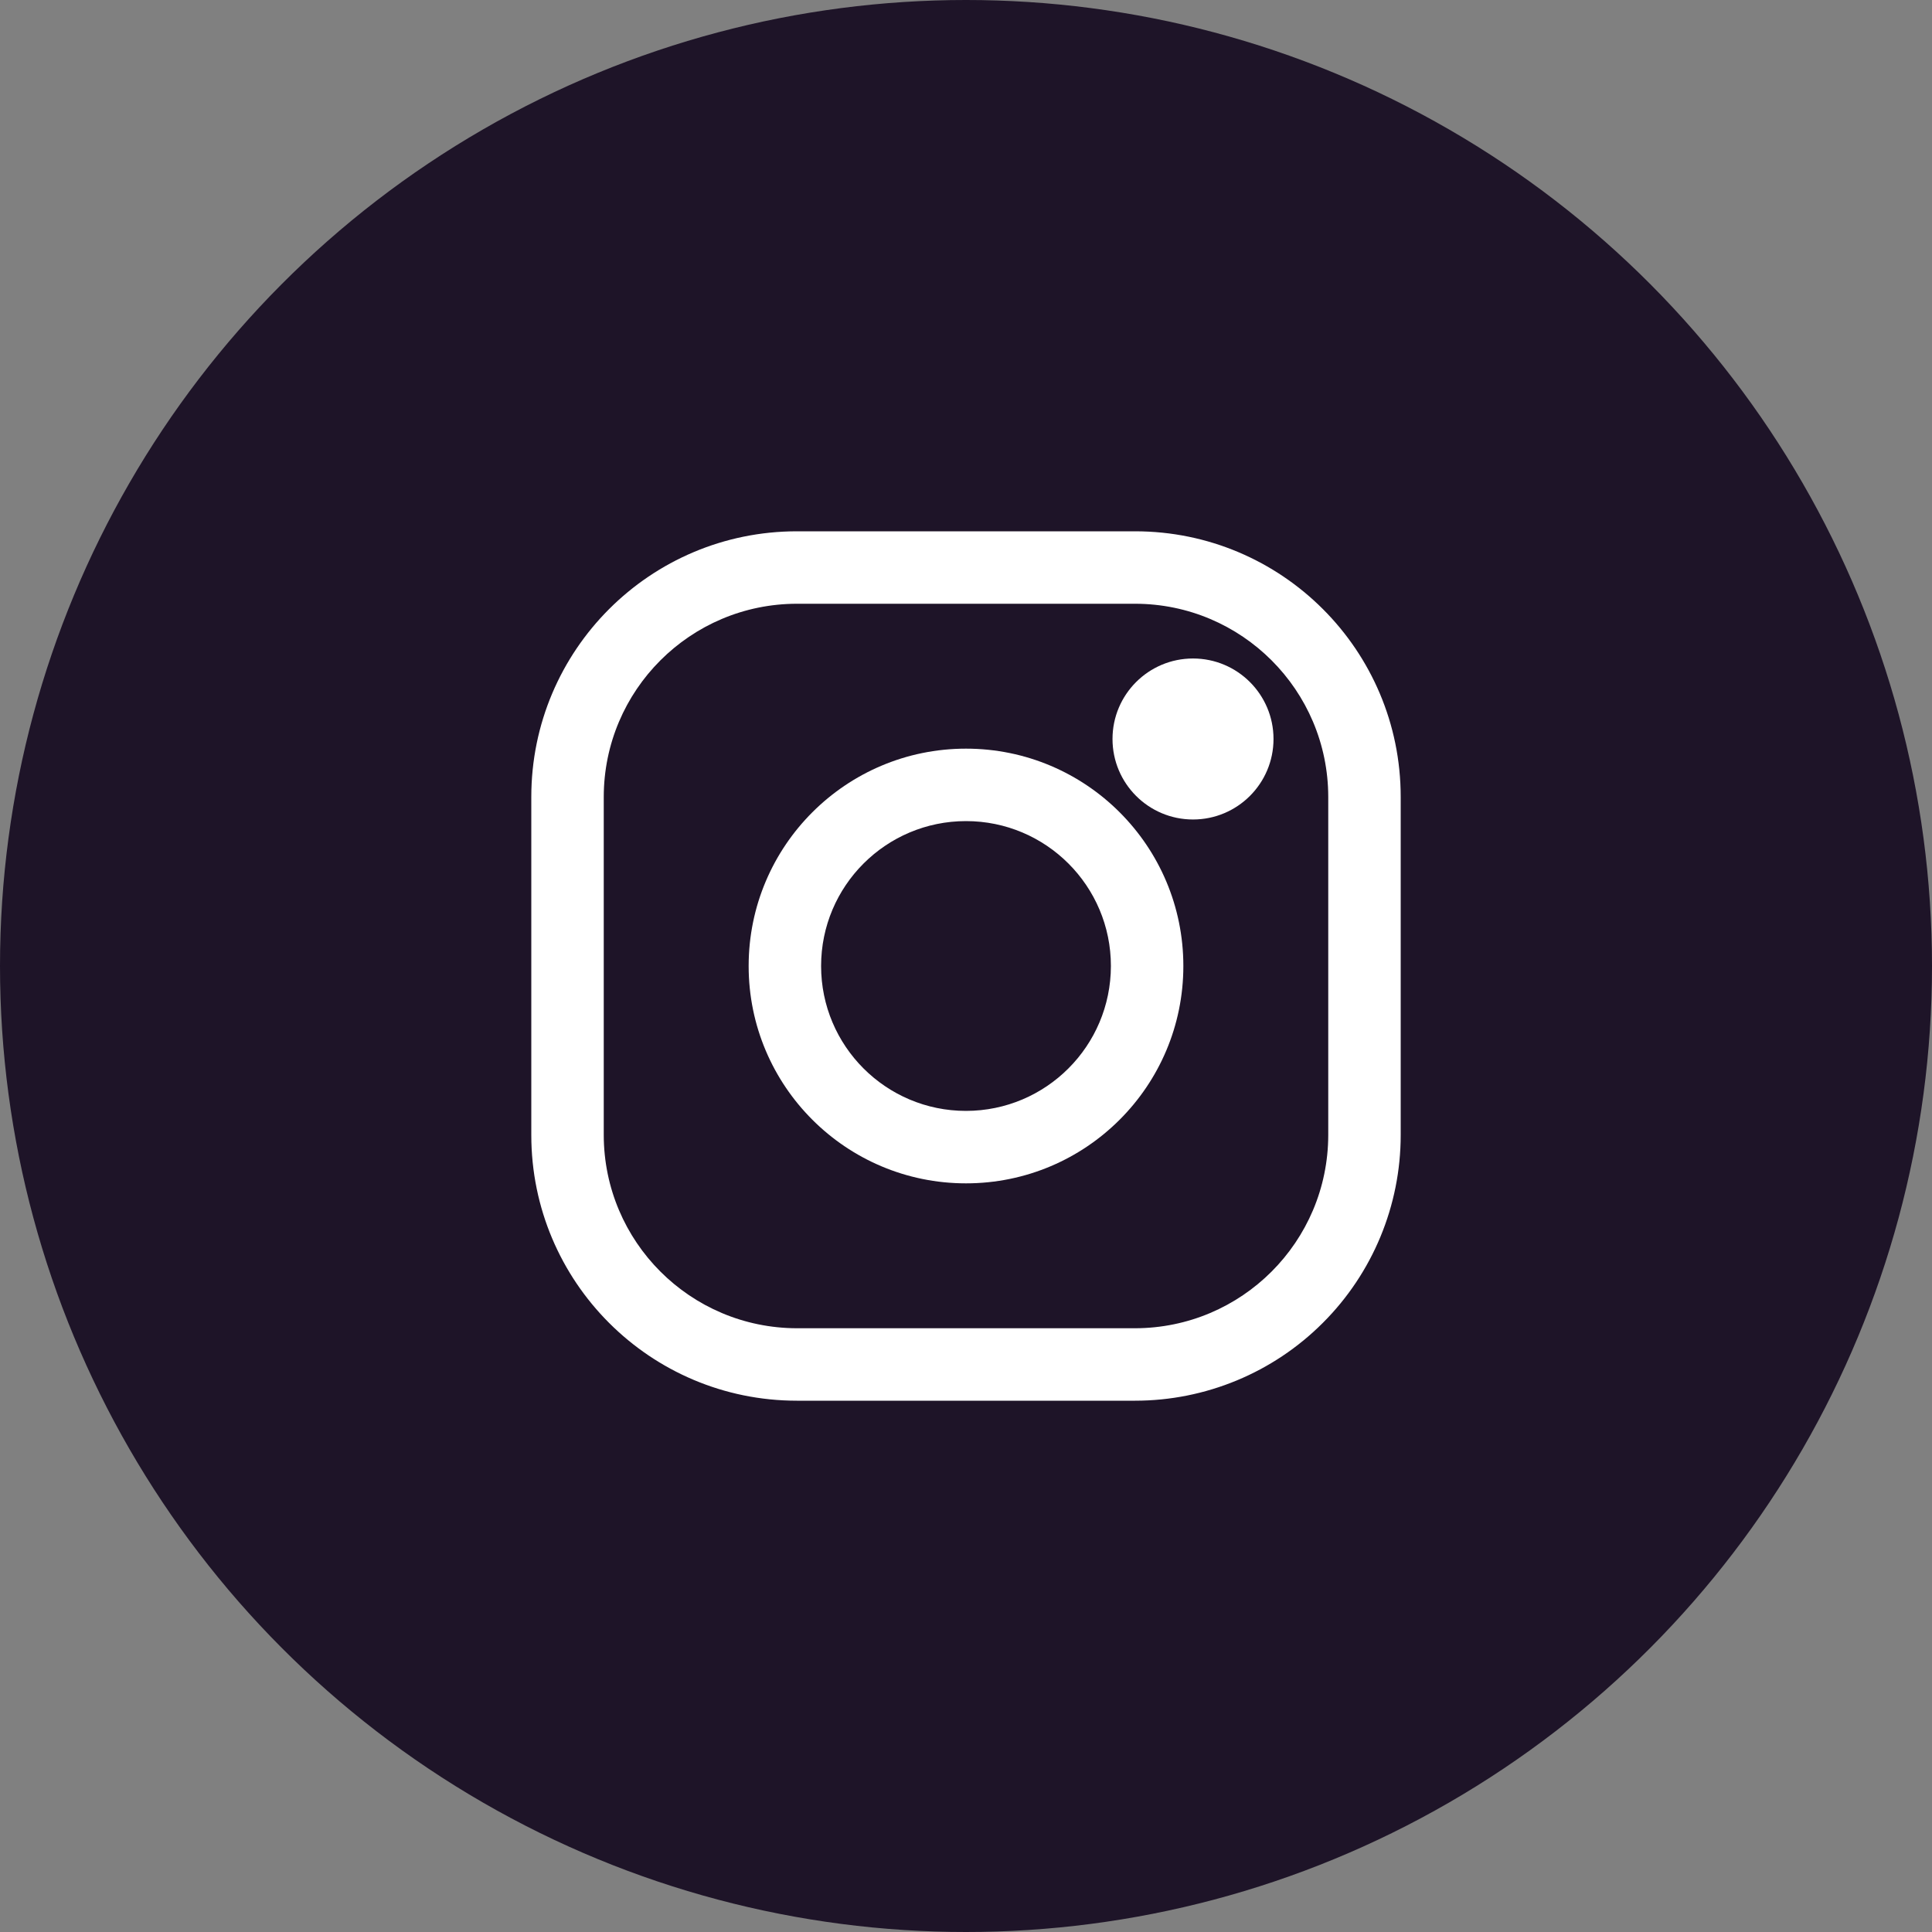 <?xml version="1.0" encoding="UTF-8"?>
<svg width="24px" height="24px" viewBox="0 0 24 24" version="1.1" xmlns="http://www.w3.org/2000/svg" xmlns:xlink="http://www.w3.org/1999/xlink">
    <rect x="0" y="0" width="24" height="24" fill="#808080" stroke="none"/>
    <title>Group 3 Copy</title>
    <g id="Page-1" stroke="none" stroke-width="1" fill="none" fill-rule="evenodd">
        <g id="Manage-Investment" transform="translate(-1265, -125)" fill-rule="nonzero">
            <g id="Group-6" transform="translate(1169, 125)">
                <g id="Group-3-Copy" transform="translate(96, 0)">
                    <circle id="Oval-Copy-2" fill="#1E1428" cx="12" cy="12" r="12"></circle>
                    <g id="instagram-icon" transform="translate(6.6, 6.6)" fill="#FFFFFF">
                        <path d="M7.5,0 L3.3,0 C1.477,0 0,1.477 0,3.3 L0,7.5 C0,9.323 1.477,10.8 3.3,10.8 L7.5,10.8 C8.375,10.8 9.215,10.452 9.833,9.833 C10.452,9.215 10.8,8.375 10.8,7.5 L10.8,3.3 C10.8,1.477 9.323,0 7.5,0 Z M9.9,7.5 C9.898,8.825 8.825,9.898 7.5,9.9 L3.3,9.9 C1.975,9.898 0.902,8.825 0.9,7.5 L0.9,3.3 C0.901,1.975 1.975,0.901 3.3,0.9 L7.5,0.9 C8.825,0.901 9.899,1.975 9.9,3.3 L9.9,7.5 Z" id="Shape"></path>
                        <path d="M5.4,2.7 C3.909,2.7 2.7,3.909 2.7,5.4 C2.7,6.891 3.909,8.1 5.4,8.1 C6.891,8.1 8.1,6.891 8.1,5.4 C8.1,3.909 6.891,2.7 5.4,2.7 Z M5.4,7.2 C4.406,7.2 3.6,6.394 3.6,5.4 C3.6,4.406 4.406,3.6 5.4,3.6 C6.394,3.6 7.2,4.406 7.2,5.4 C7.199,6.394 6.394,7.199 5.4,7.2 Z" id="Shape"></path>
                        <circle id="Oval" cx="8.22" cy="2.58" r="1"></circle>
                    </g>
                </g>
            </g>
        </g>
    </g>
</svg>